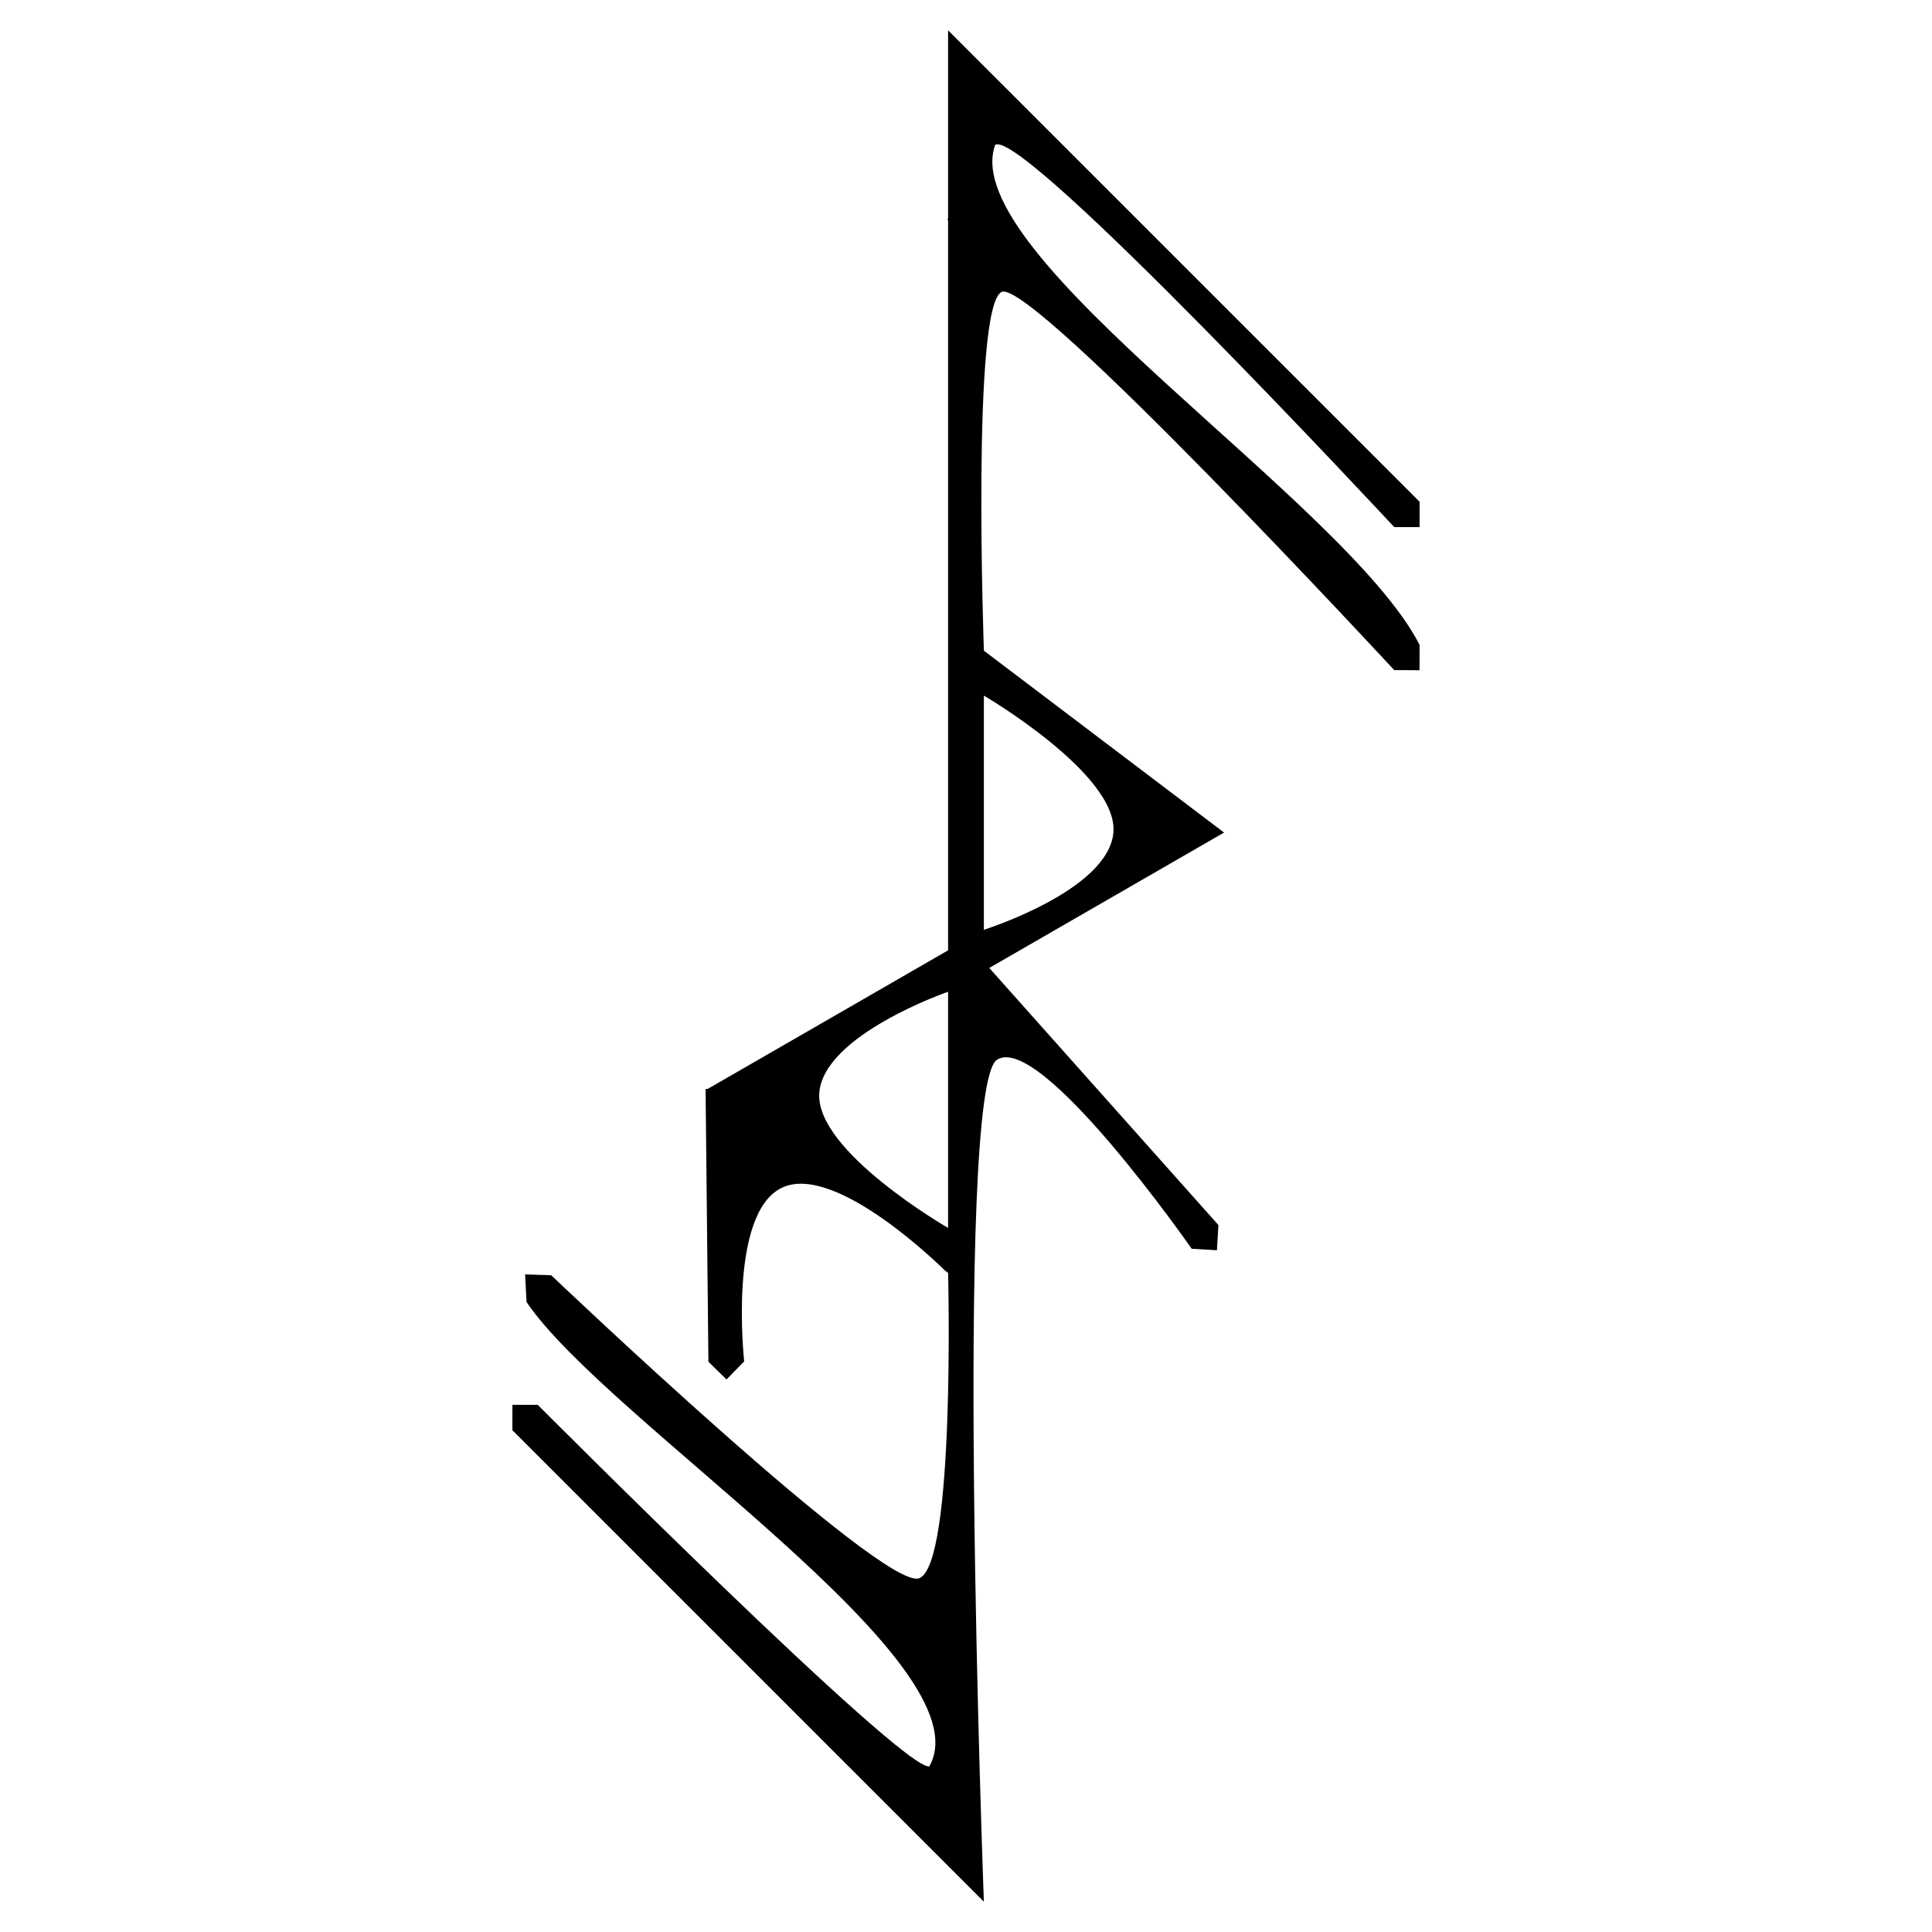 <?xml version="1.0" encoding="UTF-8" standalone="no"?>
<svg xmlns:dc="http://purl.org/dc/elements/1.1/" xmlns:cc="http://creativecommons.org/ns#" xmlns:rdf="http://www.w3.org/1999/02/22-rdf-syntax-ns#" xmlns:svg="http://www.w3.org/2000/svg" xmlns="http://www.w3.org/2000/svg" xmlns:sodipodi="http://sodipodi.sourceforge.net/DTD/sodipodi-0.dtd" xmlns:inkscape="http://www.inkscape.org/namespaces/inkscape" viewBox="0 0 288 288" version="1.1" id="svg975" sodipodi:docname="logo-black.svg" inkscape:version="0.92.4 (5da689c313, 2019-01-14)">
  <defs id="defs979"></defs>
  <sodipodi:namedview pagecolor="#ffffff" bordercolor="#666666" borderopacity="1" objecttolerance="10" gridtolerance="10" guidetolerance="10" inkscape:pageopacity="0" inkscape:pageshadow="2" inkscape:window-width="1920" inkscape:window-height="1001" id="namedview977" showgrid="false" inkscape:zoom="2.8055556" inkscape:cx="58.099011" inkscape:cy="144" inkscape:window-x="-9" inkscape:window-y="-9" inkscape:window-maximized="1" inkscape:current-layer="svg975"></sodipodi:namedview>
  <linearGradient id="a" gradientUnits="userSpaceOnUse" x1="76.81" x2="211.16" y1="211.17" y2="76.81">
    <stop offset=".21" stop-color="#24272a" id="stop962"></stop>
    <stop offset=".42" stop-color="#24272a" stop-opacity="0" id="stop964"></stop>
    <stop offset=".59" stop-color="#24272a" stop-opacity="0" id="stop966"></stop>
    <stop offset=".81" stop-color="#24272a" id="stop968"></stop>
  </linearGradient>
  <path sodipodi:nodetypes="cccccccccccczcczcccccccczccccccczccccccccczcccczc" inkscape:connector-curvature="0" id="path840" d="M 141.331,4.521 V 32.576 l -0.121,0.121 0.121,0.121 V 141.664 l -35.782,20.63 0.022,0.022 h -0.385 l 0.022,2.666 0.395,38.011 2.697,2.64 2.635,-2.692 c 0,0 -2.451,-22.055 5.634,-25.894 8.085,-3.84 24.254,12.315 24.254,12.315 l 0.51,0.395 c 0,0 1.108,43.659 -4.34,45.517 -5.448,1.86 -54.828,-45.179 -54.828,-45.179 l -3.888,-0.121 0.214,4.125 c 11.971,17.701 68.727,53.833 60.042,69.21 -3.908,0.756 -58.372,-53.892 -58.372,-53.892 h -3.775 l -0.005,3.78 70.283,70.283 c 0,0 -4.55,-121.381 1.961,-125.51 6.51,-4.13 29.021,28.182 29.021,28.182 l 3.76,0.22 0.22,-3.759 -34.158,-38.323 35.001,-20.182 -35.741,-27.066 -0.06,-0.06 c 0,0 -1.87,-51.505 2.66,-53.467 4.53,-1.963 58.501,56.372 58.501,56.372 l 3.775,0.022 0.013,-3.775 C 200.723,74.813 142.444,38.051 148.347,21.604 c 4.024,-2.715 59.491,56.972 59.491,56.972 h 3.775 l 0.005,-3.78 z m 5.332,99.172 c 0,0 20.041,11.714 19.311,20.39 -0.729,8.676 -19.311,14.517 -19.311,14.517 z m -5.332,44.144 v 35.21 c 0,0 -19.82,-11.426 -19.202,-20.109 0.619,-8.684 19.202,-15.1 19.202,-15.1 z" style="color: #000; font-variant: normal; font-variant-ligatures: normal; font-variant-position: normal; font-variant-numeric: normal; font-variant-alternates: normal; font-feature-settings: normal; text-indent: 0; text-align: start; letter-spacing: normal; word-spacing: normal; text-transform: none; writing-mode: lr-tb; direction: ltr; text-orientation: mixed; dominant-baseline: auto; baseline-shift: baseline; text-anchor: start; white-space: normal; shape-padding: 0; clip-rule: nonzero; visibility: visible; opacity: 1; isolation: auto; mix-blend-mode: normal; color-interpolation: srgb; color-interpolation-filters: linearrgb; solid-color: #000; solid-opacity: 1; vector-effect: none; fill: #000; fill-opacity: 1; fill-rule: nonzero; stroke: none; stroke-width: 5.34px; stroke-linecap: square; stroke-linejoin: miter; stroke-miterlimit: 4; stroke-dasharray: none; stroke-dashoffset: 0; stroke-opacity: 1; color-rendering: auto; image-rendering: auto; shape-rendering: auto; text-rendering: auto; enable-background: accumulate; font: medium sans-serif; text-decoration: none; display: inline; overflow: visible"></path>
</svg>
